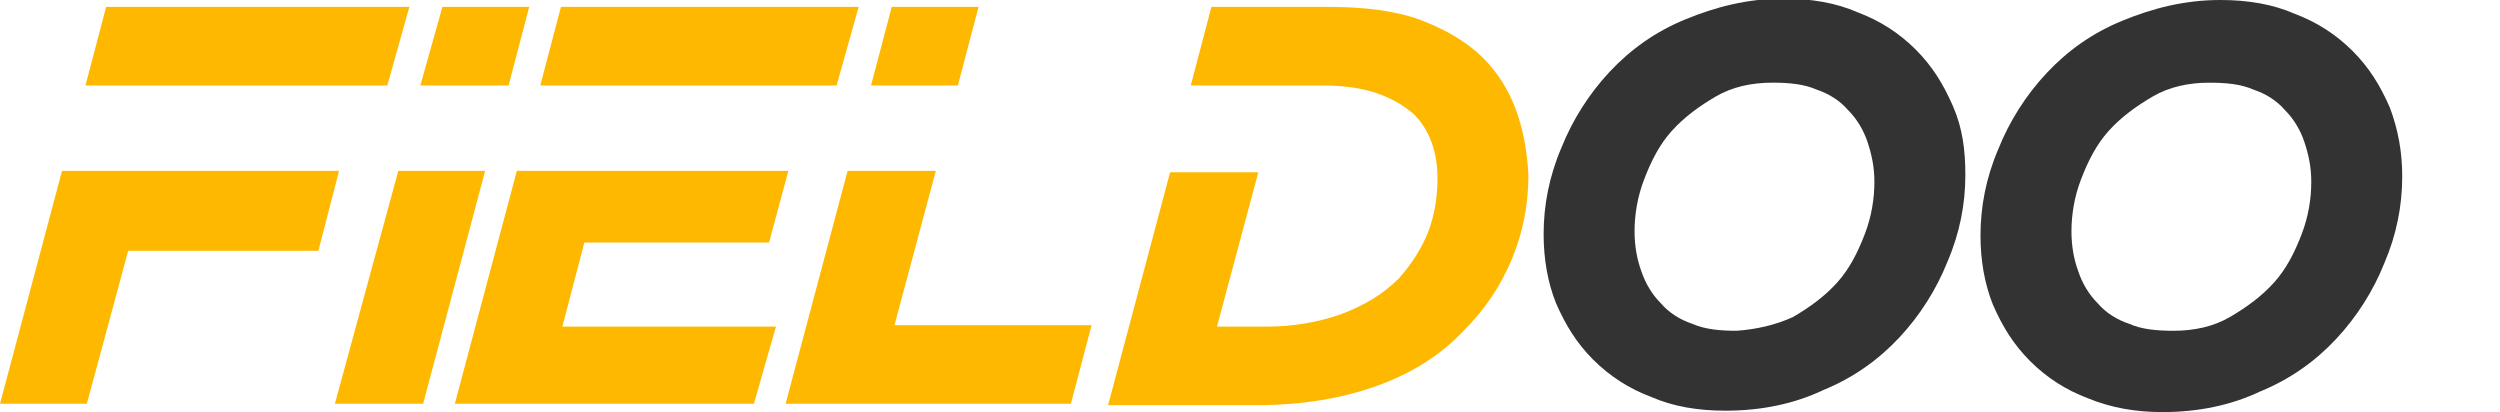 <svg width="91" height="15" viewBox="0 0 91 15" fill="none" xmlns="http://www.w3.org/2000/svg">
<g clip-path="url(#clip0)">
<path d="M60.1 14.447C59.298 14.146 58.596 13.695 57.993 13.093C57.392 12.491 56.99 11.839 56.639 11.036C56.338 10.284 56.188 9.431 56.188 8.528C56.188 7.474 56.388 6.421 56.84 5.367C57.241 4.364 57.843 3.411 58.596 2.608C59.348 1.805 60.251 1.153 61.355 0.702C62.458 0.25 63.612 -0.051 64.917 -0.051C65.92 -0.051 66.823 0.1 67.626 0.451C68.428 0.752 69.131 1.203 69.733 1.805C70.335 2.407 70.736 3.06 71.087 3.862C71.438 4.665 71.539 5.468 71.539 6.371C71.539 7.424 71.338 8.478 70.886 9.531C70.485 10.534 69.883 11.488 69.131 12.29C68.378 13.093 67.475 13.745 66.371 14.197C65.318 14.698 64.114 14.949 62.81 14.949C61.806 14.949 60.903 14.799 60.1 14.447ZM65.268 11.538C65.87 11.187 66.422 10.785 66.873 10.284C67.325 9.782 67.626 9.18 67.876 8.528C68.127 7.876 68.228 7.223 68.228 6.621C68.228 6.07 68.127 5.618 67.977 5.167C67.826 4.715 67.576 4.314 67.275 4.013C66.973 3.662 66.572 3.411 66.121 3.26C65.669 3.06 65.117 3.009 64.515 3.009C63.763 3.009 63.06 3.16 62.458 3.511C61.856 3.862 61.305 4.264 60.853 4.765C60.401 5.267 60.1 5.869 59.85 6.521C59.599 7.173 59.498 7.825 59.498 8.427C59.498 8.979 59.599 9.481 59.749 9.882C59.9 10.334 60.151 10.735 60.452 11.036C60.753 11.387 61.154 11.638 61.606 11.789C62.057 11.989 62.609 12.04 63.211 12.04C63.913 11.989 64.616 11.839 65.268 11.538Z" fill="#333333"/>
<path d="M76.003 14.498C75.2 14.197 74.498 13.746 73.896 13.144C73.294 12.542 72.892 11.89 72.541 11.087C72.24 10.334 72.09 9.482 72.09 8.579C72.09 7.525 72.29 6.472 72.742 5.418C73.143 4.415 73.745 3.462 74.498 2.659C75.25 1.856 76.153 1.204 77.257 0.753C78.361 0.301 79.515 0 80.819 0C81.822 0 82.725 0.151 83.528 0.502C84.331 0.803 85.033 1.254 85.635 1.856C86.237 2.458 86.638 3.11 86.99 3.913C87.29 4.716 87.441 5.518 87.441 6.421C87.441 7.475 87.24 8.528 86.789 9.582C86.388 10.585 85.785 11.539 85.033 12.341C84.281 13.144 83.377 13.796 82.274 14.248C81.22 14.749 80.016 15 78.712 15C77.759 15 76.856 14.85 76.003 14.498ZM81.17 11.539C81.772 11.187 82.324 10.786 82.775 10.284C83.227 9.783 83.528 9.181 83.779 8.528C84.03 7.876 84.13 7.224 84.13 6.622C84.13 6.07 84.03 5.619 83.879 5.167C83.729 4.716 83.478 4.314 83.177 4.013C82.876 3.662 82.475 3.411 82.023 3.261C81.571 3.06 81.02 3.01 80.418 3.01C79.665 3.01 78.963 3.161 78.361 3.512C77.759 3.863 77.207 4.264 76.755 4.766C76.304 5.268 76.003 5.87 75.752 6.522C75.501 7.174 75.401 7.826 75.401 8.428C75.401 8.98 75.501 9.482 75.652 9.883C75.802 10.334 76.053 10.736 76.354 11.037C76.655 11.388 77.056 11.639 77.508 11.789C77.959 11.99 78.511 12.04 79.113 12.04C79.866 12.04 80.568 11.89 81.17 11.539Z" fill="#333333"/>
<path d="M5.468 6.219H2.258L0 14.697H3.161L4.666 9.128H11.589L12.341 6.219H5.468Z" fill="#FEB800"/>
<path d="M14.098 3.11L14.901 0.25H3.864L3.111 3.11H14.098Z" fill="#FEB800"/>
<path d="M18.512 3.11L19.264 0.25H16.104L15.301 3.11H18.512Z" fill="#FEB800"/>
<path d="M22.827 3.11H30.452L31.255 0.25H20.419L19.666 3.11H22.827Z" fill="#FEB800"/>
<path d="M34.867 3.11L35.619 0.25H32.459L31.706 3.11H34.867Z" fill="#FEB800"/>
<path d="M53.98 2.106C53.428 1.554 52.675 1.103 51.772 0.752C50.869 0.401 49.715 0.25 48.311 0.25H44.096L43.344 3.11H46.555H48.11C48.913 3.11 49.615 3.21 50.167 3.411C50.719 3.611 51.12 3.862 51.471 4.163C52.023 4.715 52.324 5.518 52.324 6.471C52.324 7.173 52.224 7.825 51.973 8.477C51.722 9.079 51.371 9.631 50.919 10.133C50.317 10.735 49.615 11.136 48.812 11.437C47.959 11.738 47.056 11.889 46.103 11.889H44.297L45.802 6.27H42.592L40.334 14.748H45.702C47.408 14.748 48.862 14.498 50.117 14.046C51.371 13.595 52.424 12.942 53.277 12.039C54.08 11.237 54.632 10.384 55.033 9.431C55.434 8.477 55.635 7.424 55.635 6.37C55.535 4.564 55.033 3.16 53.98 2.106Z" fill="#FEB800"/>
<path d="M14.498 6.219L12.19 14.697H15.401L17.659 6.219H14.498Z" fill="#FEB800"/>
<path d="M34.064 6.219H30.853L28.596 14.697H38.98L39.733 11.838H32.559L34.064 6.219Z" fill="#FEB800"/>
<path d="M21.271 8.827H27.994L28.696 6.219H18.813L16.556 14.697H27.442L28.245 11.888H20.469L21.271 8.827Z" fill="#FEB800"/>
</g>
<defs>
<clipPath id="clip0">
<rect width="90.803" height="15" fill="white"/>
</clipPath>
</defs>
</svg>

